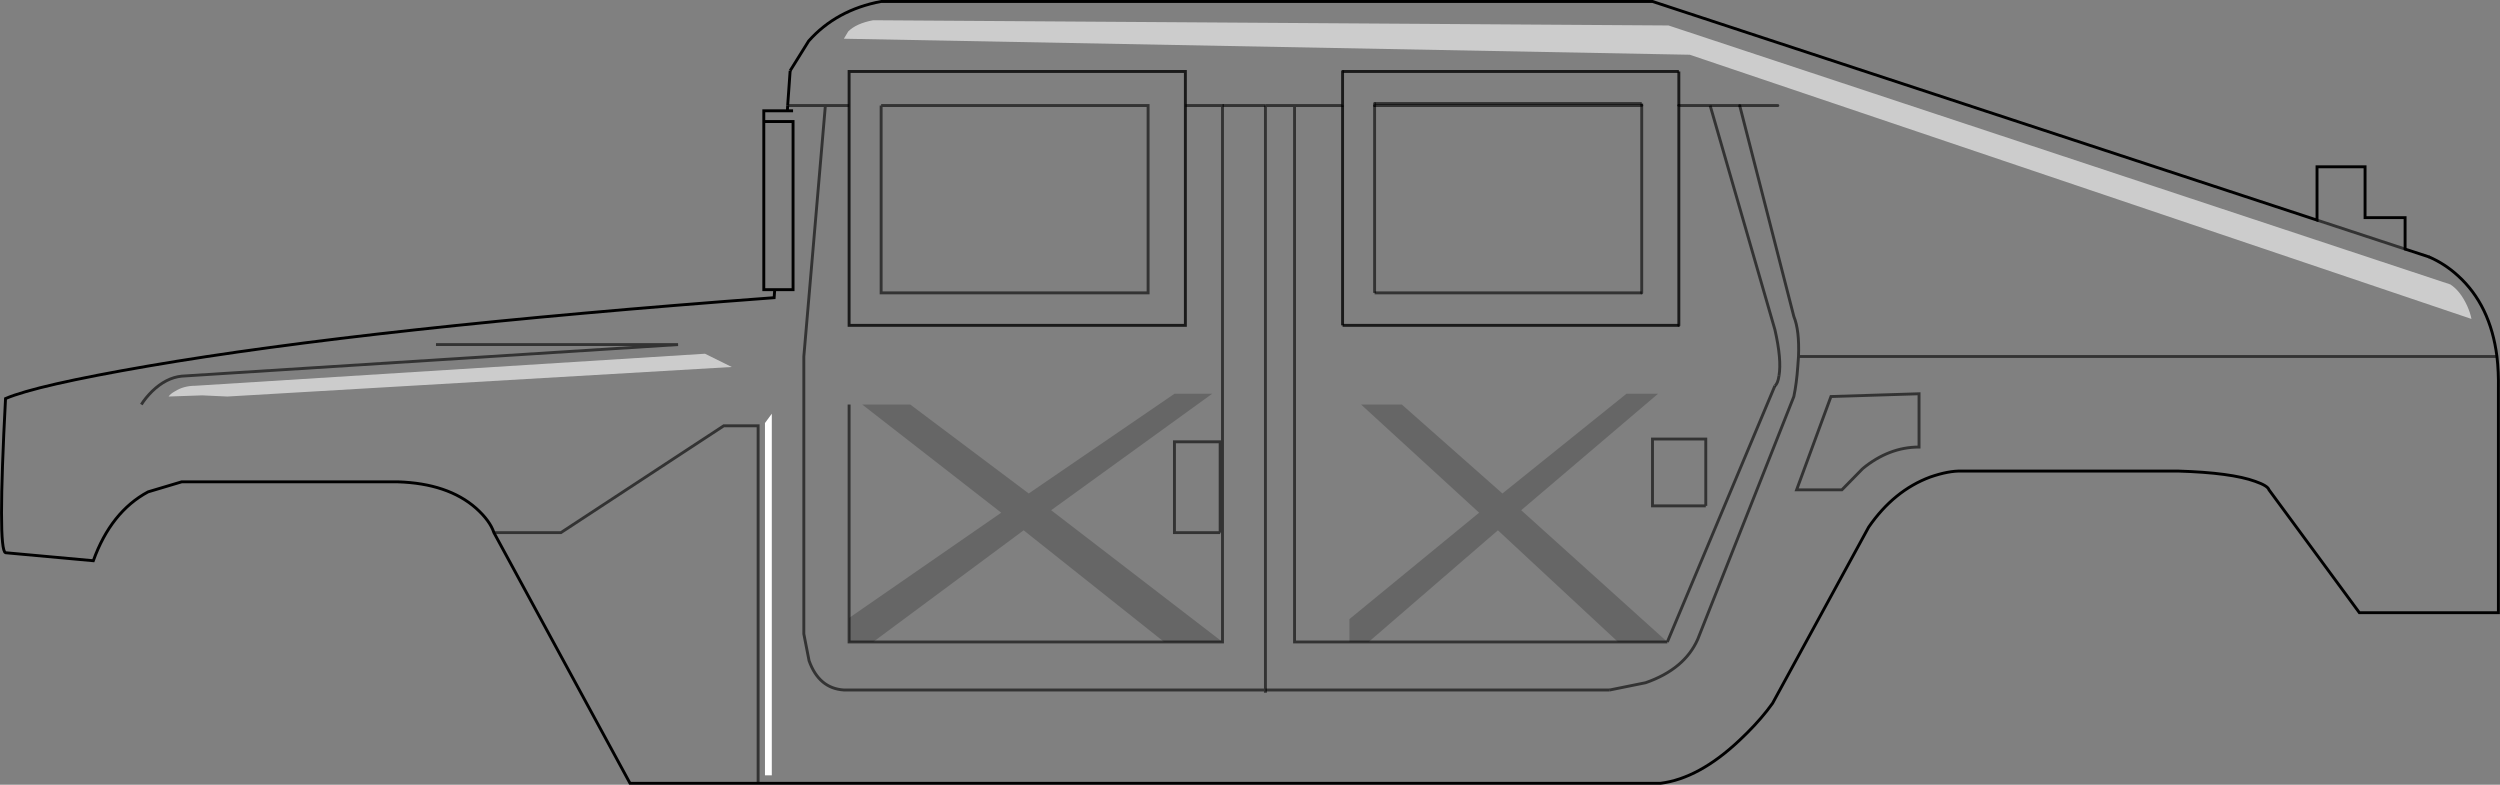 <?xml version="1.0" encoding="UTF-8" standalone="no"?>
<svg xmlns:xlink="http://www.w3.org/1999/xlink" height="269.55px" width="858.7px" xmlns="http://www.w3.org/2000/svg">
  <rect width="100%" height="100%" fill="#808080" stroke="none"/>
  <g transform="matrix(1.0, 0.0, 0.0, 1.0, 429.3, 134.8)">
    <path d="M31.85 -98.55 L15.35 -98.55 5.35 -98.55 15.35 -98.55 31.85 -98.55 31.85 -110.25 31.85 -98.55 31.85 -23.05 31.85 -98.55 M147.35 -110.25 L31.85 -110.25 147.35 -110.25 147.35 -98.55 147.35 -110.25 M158.1 -98.55 L147.35 -98.55 158.1 -98.55 168.25 -98.55 158.1 -98.55 180.35 -21.55 Q182.7 -11.25 181.75 -5.75 182.7 -11.25 180.35 -21.55 L158.1 -98.55 M181.35 -98.55 L168.25 -98.55 181.35 -98.55 M42.85 -98.55 L42.85 -34.2 134.6 -34.2 134.6 -98.55 134.6 -99.25 42.85 -99.25 42.85 -98.55 M147.35 -23.05 L147.35 -98.55 147.35 -23.05 31.85 -23.05 147.35 -23.05 M168.25 -98.55 L186.85 -26.1 Q188.8 -21.35 188.45 -12.35 L188.2 -8.9 Q187.8 -3.15 186.85 1.4 L153.85 84.75 Q149.3 95.05 135.95 99.7 L123.6 102.2 135.95 99.7 Q149.3 95.05 153.85 84.75 L186.85 1.4 Q187.8 -3.15 188.2 -8.9 L188.45 -12.35 Q188.8 -21.35 186.85 -26.1 L168.25 -98.55 M180.35 -2.3 L143.4 85.7 180.35 -2.3 Q181.35 -3.0 181.75 -5.75 181.35 -3.0 180.35 -2.3 M-157.9 -110.5 L-151.55 -120.7 Q-142.05 -131.4 -126.65 -134.3 L138.3 -134.3 366.55 -59.2 366.55 -77.5 383.05 -77.5 383.05 -60.05 396.8 -60.05 396.8 -49.25 404.9 -46.6 Q410.4 -44.25 414.95 -40.1 426.1 -30.0 428.35 -12.35 428.95 -7.2 428.85 -1.35 L428.85 75.65 381.1 75.65 350.05 33.45 Q349.65 32.05 345.35 30.55 337.1 27.55 318.85 27.0 L244.6 27.0 Q240.05 26.85 233.7 29.05 221.2 33.7 212.55 46.25 L179.55 106.75 177.6 109.35 Q173.7 114.3 168.15 119.5 154.25 132.6 141.05 134.25 L-168.9 134.25 -212.9 134.25 -259.65 48.15 Q-261.0 44.05 -265.8 39.75 -275.45 31.25 -292.65 30.7 L-366.9 30.7 -378.45 34.15 Q-391.2 41.0 -397.25 57.8 L-427.4 55.05 Q-430.15 54.2 -427.4 2.1 -416.8 -2.45 -378.55 -9.05 -302.0 -22.25 -163.4 -32.55 L-163.2 -35.3 -166.95 -35.3 -166.95 -93.05 -166.95 -96.75 -158.85 -96.75 -158.75 -98.55 -157.9 -110.5 M366.55 -59.2 L396.8 -49.25 366.55 -59.2 M412.35 -37.1 L143.8 -126.05 -129.4 -127.85 Q-135.2 -126.75 -137.95 -124.0 L-139.45 -121.5 151.1 -116.0 419.6 -25.25 Q419.2 -27.35 418.1 -29.8 415.75 -34.9 412.35 -37.1 M210.5 26.15 L203.35 33.45 187.8 33.45 199.6 1.4 229.85 0.45 229.85 18.75 Q219.55 18.75 210.5 26.15 219.55 18.75 229.85 18.75 L229.85 0.45 199.6 1.4 187.8 33.45 203.35 33.45 210.5 26.15 M188.45 -12.35 L428.35 -12.35 188.45 -12.35 M143.4 85.7 L93.2 40.45 140.2 0.45 129.35 0.45 86.75 34.7 52.2 4.15 38.2 4.15 78.75 41.3 34.2 77.85 34.2 85.7 40.8 85.7 85.2 47.35 126.45 85.7 143.4 85.7 M5.35 103.15 L5.35 102.2 5.35 103.15 M34.2 85.7 L15.35 85.7 15.35 -98.55 15.35 85.7 34.2 85.7 M156.6 38.95 L156.6 16.0 138.3 16.0 138.3 38.95 156.6 38.95 138.3 38.95 138.3 16.0 156.6 16.0 156.6 38.95 M5.35 102.2 L5.35 -98.55 5.35 102.2 123.6 102.2 5.35 102.2 -139.45 102.2 Q-148.0 101.65 -151.4 92.15 L-153.2 82.95 -153.2 -12.35 -145.8 -98.55 -153.2 -12.35 -153.2 82.95 -151.4 92.15 Q-148.0 101.65 -139.45 102.2 L5.35 102.2 M-279.55 -16.45 L-196.4 -16.45 -366.9 -5.6 Q-372.25 -5.05 -377.05 -0.4 -379.4 1.95 -380.75 4.15 -379.4 1.95 -377.05 -0.4 -372.25 -5.05 -366.9 -5.6 L-196.4 -16.45 -279.55 -16.45 M126.45 85.7 L40.8 85.7 126.45 85.7 M-362.2 -2.3 Q-366.2 -2.3 -369.2 -0.4 -370.75 0.45 -371.4 1.4 L-359.85 1.0 -351.2 1.4 -177.95 -8.75 -187.15 -13.3 -362.2 -2.3 M-137.65 -98.55 L-145.8 -98.55 -158.75 -98.55 -145.8 -98.55 -137.65 -98.55 -137.65 -110.25 -22.15 -110.25 -22.15 -98.55 -22.15 -110.25 -137.65 -110.25 -137.65 -98.55 -137.65 -23.05 -22.15 -23.05 -22.15 -98.55 -22.15 -23.05 -137.65 -23.05 -137.65 -98.55 M-9.4 -98.55 L-22.15 -98.55 -9.4 -98.55 5.35 -98.55 -9.4 -98.55 -9.4 85.7 -9.4 -98.55 M-156.9 -96.75 L-158.85 -96.75 -156.9 -96.75 M-126.65 -98.55 L-126.65 -34.2 -34.95 -34.2 -34.95 -98.55 -126.65 -98.55 M-163.2 -35.3 L-156.9 -35.3 -156.9 -93.05 -166.95 -93.05 -156.9 -93.05 -156.9 -35.3 -163.2 -35.3 M-9.4 85.7 Q-38.8 63.1 -68.25 40.45 L-12.95 0.45 -25.9 0.45 -75.95 34.7 -116.65 4.15 -133.15 4.15 -85.4 41.3 -137.65 77.45 -137.65 85.7 -129.4 85.7 -77.7 47.35 -29.45 85.7 -9.4 85.7 M-168.9 134.25 L-168.9 11.45 -180.7 11.45 -236.65 48.15 -259.65 48.15 -236.65 48.15 -180.7 11.45 -168.9 11.45 -168.9 134.25 M-29.45 85.7 L-129.4 85.7 -29.45 85.7 M-137.65 77.45 L-137.65 4.15 -137.65 77.45 M-10.2 48.15 L-10.2 16.95 -25.9 16.95 -25.9 48.15 -10.2 48.15 -25.9 48.15 -25.9 16.95 -10.2 16.95 -10.2 48.15 M-166.55 10.5 L-166.55 131.5 -164.2 131.5 -164.2 7.3 -166.55 10.5" fill="#ffffff" fill-opacity="0.0" fill-rule="evenodd" stroke="none"/>
    <path d="M412.35 -37.1 Q415.75 -34.9 418.1 -29.8 419.2 -27.35 419.6 -25.25 L151.1 -116.0 -139.45 -121.5 -137.95 -124.0 Q-135.2 -126.75 -129.4 -127.85 L143.8 -126.05 412.35 -37.1 M-362.2 -2.3 L-187.15 -13.3 -177.95 -8.75 -351.2 1.4 -359.85 1.0 -371.4 1.4 Q-370.75 0.45 -369.2 -0.4 -366.2 -2.3 -362.2 -2.3" fill="#ffffff" fill-opacity="0.6" fill-rule="evenodd" stroke="none"/>
    <path d="M34.2 85.7 L34.2 77.85 78.75 41.3 38.2 4.15 52.2 4.15 86.75 34.7 129.35 0.45 140.2 0.45 93.2 40.45 143.4 85.7 126.45 85.7 85.2 47.35 40.8 85.7 34.2 85.7 M-137.65 77.45 L-85.4 41.3 -133.15 4.15 -116.65 4.15 -75.95 34.7 -25.9 0.45 -12.95 0.45 -68.25 40.45 Q-38.8 63.1 -9.4 85.7 L-29.45 85.7 -77.7 47.35 -129.4 85.7 -137.65 85.7 -137.65 77.45" fill="#000000" fill-opacity="0.2" fill-rule="evenodd" stroke="none"/>
    <path d="M-166.55 10.5 L-164.2 7.3 -164.2 131.5 -166.55 131.5 -166.55 10.5" fill="#ffffff" fill-rule="evenodd" stroke="none"/>
    <path d="M5.35 -98.55 L15.35 -98.55 31.85 -98.55 M42.85 -34.2 L42.85 -98.55 M134.6 -99.25 L134.6 -98.55 M123.6 102.2 L135.95 99.7 Q149.3 95.05 153.85 84.75 L186.85 1.4 Q187.8 -3.15 188.2 -8.9 L188.45 -12.35 Q188.8 -21.35 186.85 -26.1 L168.25 -98.55 M181.75 -5.75 Q182.7 -11.25 180.35 -21.55 L158.1 -98.55 M143.4 85.7 L180.35 -2.3 M428.35 -12.35 L188.45 -12.35 M210.5 26.15 Q219.55 18.75 229.85 18.75 L229.85 0.45 199.6 1.4 187.8 33.45 203.35 33.45 210.5 26.15 M34.2 85.7 L40.8 85.7 126.45 85.7 143.4 85.7 M156.6 38.95 L138.3 38.95 138.3 16.0 156.6 16.0 156.6 38.95 M15.35 -98.55 L15.35 85.7 34.2 85.7 M5.35 102.2 L5.35 103.15 M5.35 -98.55 L5.35 102.2 -139.45 102.2 Q-148.0 101.65 -151.4 92.15 L-153.2 82.95 -153.2 -12.35 -145.8 -98.55 -137.65 -98.55 M-380.75 4.15 Q-379.4 1.95 -377.05 -0.4 -372.25 -5.05 -366.9 -5.6 L-196.4 -16.45 -279.55 -16.45 M-158.75 -98.55 L-145.8 -98.55 M-22.15 -98.55 L-9.4 -98.55 -9.4 85.7 -29.45 85.7 -129.4 85.7 -137.65 85.7 -137.65 77.45 -137.65 4.15 M-126.65 -98.55 L-34.95 -98.55 -34.95 -34.2 -126.65 -34.2 -126.65 -98.55 M-10.2 48.15 L-25.9 48.15 -25.9 16.95 -10.2 16.95 -10.2 48.15 M-259.65 48.15 L-236.65 48.15 -180.7 11.45 -168.9 11.45 -168.9 134.25" fill="none" stroke="#000000" stroke-linecap="butt" stroke-linejoin="miter-clip" stroke-miterlimit="10.0" stroke-opacity="0.6" stroke-width="1.0"/>
    <path d="M147.35 -110.25 L147.35 -98.55 M31.85 -23.05 L31.85 -98.55 M-137.65 -98.55 L-137.65 -110.25 -22.15 -110.25 -22.15 -98.55 -22.15 -23.05 -137.65 -23.05 -137.65 -98.55" fill="none" stroke="#000000" stroke-linecap="butt" stroke-linejoin="miter-clip" stroke-miterlimit="10.0" stroke-opacity="0.8" stroke-width="1.0"/>
    <path d="M-157.9 -110.5 L-151.55 -120.7 Q-142.05 -131.4 -126.65 -134.3 L138.3 -134.3 366.55 -59.2 366.55 -77.5 383.05 -77.5 383.05 -60.05 396.8 -60.05 396.8 -49.25 M404.9 -46.6 Q410.4 -44.25 414.95 -40.1 426.1 -30.0 428.35 -12.35 428.95 -7.2 428.85 -1.35 L428.85 75.65 381.1 75.65 350.05 33.45 Q349.65 32.05 345.35 30.55 337.1 27.55 318.85 27.0 L244.6 27.0 Q240.05 26.85 233.7 29.05 221.2 33.7 212.55 46.25 L179.55 106.75 177.6 109.35 Q173.7 114.3 168.15 119.5 154.25 132.6 141.05 134.25 L-168.9 134.25 -212.9 134.25 -259.65 48.15 Q-261.0 44.05 -265.8 39.75 -275.45 31.25 -292.65 30.7 L-366.9 30.7 -378.45 34.15 Q-391.2 41.0 -397.25 57.8 L-427.4 55.05 Q-430.15 54.2 -427.4 2.1 -416.8 -2.45 -378.55 -9.05 -302.0 -22.25 -163.4 -32.55 L-163.2 -35.3 -166.95 -35.3 -166.95 -93.05 -166.95 -96.75 -158.85 -96.75 -158.75 -98.55 M-158.85 -96.75 L-156.9 -96.75 M-166.95 -93.05 L-156.9 -93.05 -156.9 -35.3 -163.2 -35.3" fill="none" stroke="#000000" stroke-linecap="butt" stroke-linejoin="miter-clip" stroke-miterlimit="10.0" stroke-width="1.0"/>
    <path d="M42.85 -99.25 L134.6 -99.25 M134.6 -34.2 L42.85 -34.2 M180.35 -2.3 Q181.35 -3.0 181.75 -5.75 M5.35 102.2 L123.6 102.2 M-9.4 -98.55 L5.35 -98.55" fill="none" stroke="#000000" stroke-linecap="butt" stroke-linejoin="miter-clip" stroke-miterlimit="10.0" stroke-opacity="0.6" stroke-width="1.0"/>
    <path d="M147.35 -98.55 L158.1 -98.55 168.25 -98.55 M42.85 -98.55 L134.6 -98.55" fill="none" stroke="#000000" stroke-linecap="round" stroke-linejoin="miter-clip" stroke-miterlimit="10.0" stroke-opacity="0.6" stroke-width="1.0"/>
    <path d="M168.25 -98.55 L181.35 -98.55 M42.85 -98.55 L42.85 -99.25 M134.6 -98.55 L134.6 -34.2 M396.8 -49.25 L366.55 -59.2" fill="none" stroke="#000000" stroke-linecap="round" stroke-linejoin="miter-clip" stroke-miterlimit="10.0" stroke-opacity="0.6" stroke-width="1.0"/>
    <path d="M-158.75 -98.55 L-157.9 -110.5" fill="none" stroke="#000000" stroke-linecap="butt" stroke-linejoin="miter-clip" stroke-miterlimit="10.0" stroke-width="1.0"/>
    <path d="M396.8 -49.25 L404.9 -46.6" fill="none" stroke="#000000" stroke-linecap="round" stroke-linejoin="miter-clip" stroke-miterlimit="10.0" stroke-width="1.0"/>
    <path d="M31.85 -98.55 L31.85 -110.25 M147.35 -98.55 L147.35 -23.05" fill="none" stroke="#000000" stroke-linecap="round" stroke-linejoin="miter-clip" stroke-miterlimit="10.0" stroke-opacity="0.8" stroke-width="1.0"/>
    <path d="M31.85 -110.25 L147.35 -110.25 M147.35 -23.05 L31.85 -23.05" fill="none" stroke="#000000" stroke-linecap="butt" stroke-linejoin="miter-clip" stroke-miterlimit="10.0" stroke-opacity="0.8" stroke-width="1.0"/>
  </g>
</svg>
